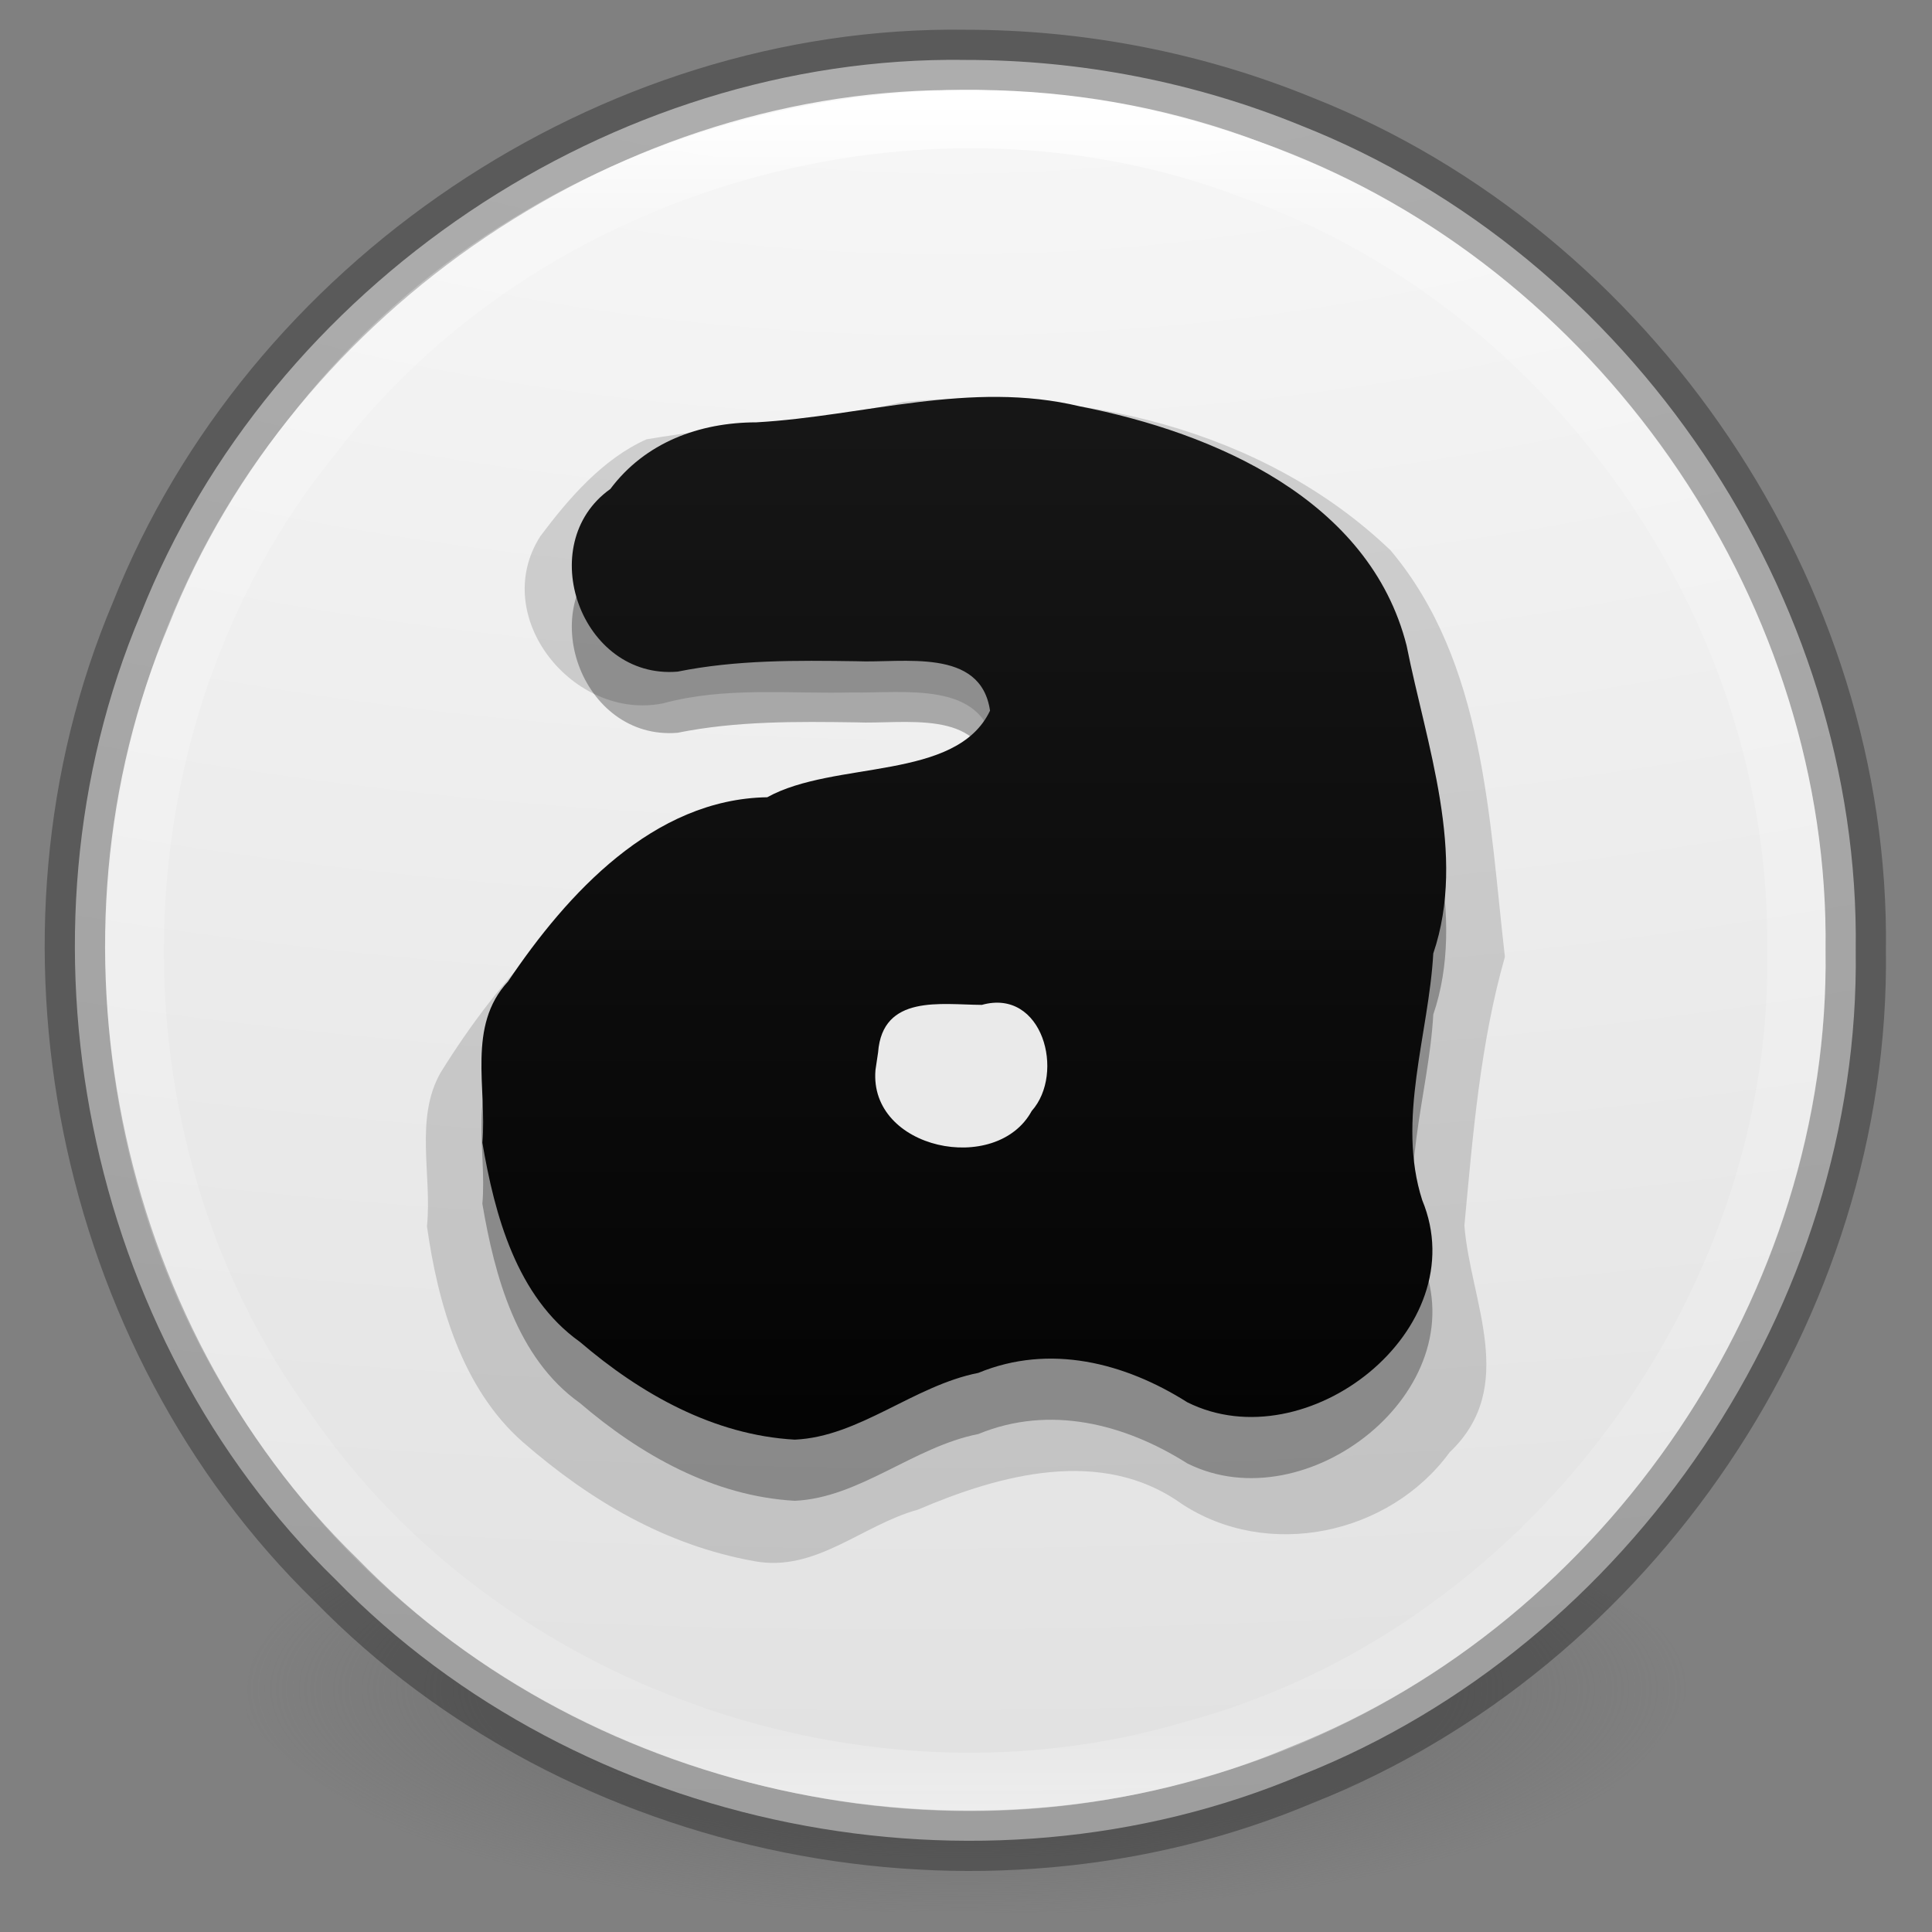 <?xml version="1.0" encoding="UTF-8" standalone="no"?>
<!-- Created with Inkscape (http://www.inkscape.org/) -->

<svg
   xmlns:dc="http://purl.org/dc/elements/1.1/"
   xmlns:cc="http://creativecommons.org/ns#"
   xmlns:rdf="http://www.w3.org/1999/02/22-rdf-syntax-ns#"
   xmlns:svg="http://www.w3.org/2000/svg"
   xmlns="http://www.w3.org/2000/svg"
   xmlns:xlink="http://www.w3.org/1999/xlink"
   xmlns:sodipodi="http://sodipodi.sourceforge.net/DTD/sodipodi-0.dtd"
   xmlns:inkscape="http://www.inkscape.org/namespaces/inkscape"
   version="1.1"
   width="32"
   height="32"
   id="svg3489"
   inkscape:version="0.91 r"
   sodipodi:docname="audacious.svg">
  <rect width="100%" height="100%" fill="#808080" stroke="none"/>
  <sodipodi:namedview
     pagecolor="#ffffff"
     bordercolor="#666666"
     borderopacity="1"
     objecttolerance="10"
     gridtolerance="10"
     guidetolerance="10"
     inkscape:pageopacity="0"
     inkscape:pageshadow="2"
     inkscape:window-width="1366"
     inkscape:window-height="714"
     id="namedview154"
     showgrid="false"
     inkscape:zoom="8"
     inkscape:cx="21.228034"
     inkscape:cy="22.735493"
     inkscape:window-x="0"
     inkscape:window-y="28"
     inkscape:window-maximized="1"
     inkscape:current-layer="g4221">
    <inkscape:grid
       type="xygrid"
       id="grid4240" />
  </sodipodi:namedview>
  <defs
     id="defs3491">
    <linearGradient
       id="linearGradient4399">
      <stop
         offset="0"
         style="stop-color:#2a2a2a;stop-opacity:1"
         id="stop4401" />
      <stop
         offset="0.262"
         style="stop-color:#181818;stop-opacity:1"
         id="stop4403" />
      <stop
         offset="0.642"
         style="stop-color:#000000;stop-opacity:1"
         id="stop4405" />
      <stop
         offset="1"
         style="stop-color:#000000;stop-opacity:1"
         id="stop4407" />
    </linearGradient>
    <linearGradient
       inkscape:collect="always"
       id="linearGradient4311">
      <stop
         style="stop-color:#ffffff;stop-opacity:1;"
         offset="0"
         id="stop4313" />
      <stop
         style="stop-color:#ffffff;stop-opacity:0;"
         offset="1"
         id="stop4315" />
    </linearGradient>
    <linearGradient
       id="linearGradient4806">
      <stop
         id="stop4808"
         style="stop-color:#ffffff;stop-opacity:1"
         offset="0" />
      <stop
         id="stop4810"
         style="stop-color:#ffffff;stop-opacity:0.235"
         offset="0.424" />
      <stop
         id="stop4812"
         style="stop-color:#ffffff;stop-opacity:0.157"
         offset="0.821" />
      <stop
         id="stop4814"
         style="stop-color:#ffffff;stop-opacity:0.392"
         offset="1" />
    </linearGradient>
    <linearGradient
       id="linearGradient3820-7-2">
      <stop
         id="stop3822-2-6"
         style="stop-color:#3d3d3d;stop-opacity:1"
         offset="0" />
      <stop
         id="stop3864-8-7"
         style="stop-color:#686868;stop-opacity:0.498"
         offset="0.5" />
      <stop
         id="stop3824-1-2"
         style="stop-color:#686868;stop-opacity:0"
         offset="1" />
    </linearGradient>
    <linearGradient
       id="linearGradient3957-2">
      <stop
         offset="0"
         style="stop-color:#ffffff;stop-opacity:1"
         id="stop3959-62" />
      <stop
         offset="1"
         style="stop-color:#c1c1c1;stop-opacity:1"
         id="stop3961-5" />
    </linearGradient>
    <linearGradient
       id="linearGradient2867-449-88-871-390-598-476-591-434-148-57-177-3-8">
      <stop
         offset="0"
         style="stop-color:#90dbec;stop-opacity:1"
         id="stop3750-8-9" />
      <stop
         offset="0.262"
         style="stop-color:#42baea;stop-opacity:1"
         id="stop3752-3-2" />
      <stop
         offset="0.705"
         style="stop-color:#3689e6;stop-opacity:1"
         id="stop3754-7-2" />
      <stop
         offset="1"
         style="stop-color:#2b63a0;stop-opacity:1"
         id="stop3756-9-3" />
    </linearGradient>
    <linearGradient
       id="linearGradient3957">
      <stop
         offset="0"
         style="stop-color:#ffffff;stop-opacity:1"
         id="stop3959" />
      <stop
         offset="1"
         style="stop-color:#c1c1c1;stop-opacity:1"
         id="stop3961" />
    </linearGradient>
    <linearGradient
       id="linearGradient4168">
      <stop
         offset="0"
         style="stop-color:#f8b17e;stop-opacity:1"
         id="stop4170" />
      <stop
         offset="0.232"
         style="stop-color:#e35d4f;stop-opacity:1"
         id="stop4172" />
      <stop
         offset="0.591"
         style="stop-color:#c6262e;stop-opacity:1"
         id="stop4174" />
      <stop
         offset="1"
         style="stop-color:#690b54;stop-opacity:1"
         id="stop4176" />
    </linearGradient>
    <linearGradient
       inkscape:collect="always"
       xlink:href="#linearGradient3924-2-2-5-8"
       id="linearGradient3293"
       gradientUnits="userSpaceOnUse"
       gradientTransform="matrix(2.543,0,0,2.543,-51.742,-57.442)"
       x1="71.204"
       y1="15.369"
       x2="71.204"
       y2="40.496" />
    <radialGradient
       inkscape:collect="always"
       xlink:href="#linearGradient3820-7-2"
       id="radialGradient3300"
       gradientUnits="userSpaceOnUse"
       gradientTransform="matrix(0.432,0,0,0.135,88.897,15.967)"
       cx="99.157"
       cy="186.171"
       fx="99.157"
       fy="186.171"
       r="62.769" />
    <radialGradient
       inkscape:collect="always"
       xlink:href="#linearGradient4632-92-3-0-8-1"
       id="radialGradient4145"
       gradientUnits="userSpaceOnUse"
       gradientTransform="matrix(0.031,3.787,-8.274,0.067,201.57,-44.929)"
       cx="3.972"
       cy="8.45"
       fx="3.972"
       fy="8.45"
       r="20" />
    <radialGradient
       cx="4.993"
       cy="43.5"
       r="2.5"
       fx="4.993"
       fy="43.5"
       id="radialGradient3337-2-2"
       xlink:href="#linearGradient3688-166-749-4-0-3-8"
       gradientUnits="userSpaceOnUse"
       gradientTransform="matrix(2.004,0,0,1.4,27.988,-17.4)" />
    <linearGradient
       id="linearGradient3688-166-749-4-0-3-8">
      <stop
         id="stop2883-4-0-1-8"
         style="stop-color:#181818;stop-opacity:1"
         offset="0" />
      <stop
         id="stop2885-9-2-9-6"
         style="stop-color:#181818;stop-opacity:0"
         offset="1" />
    </linearGradient>
    <radialGradient
       cx="4.993"
       cy="43.5"
       r="2.5"
       fx="4.993"
       fy="43.5"
       id="radialGradient3339-1-4"
       xlink:href="#linearGradient3688-166-749-4-0-3-8"
       gradientUnits="userSpaceOnUse"
       gradientTransform="matrix(2.004,0,0,1.4,-20.012,-104.4)" />
    <linearGradient
       x1="25.058"
       y1="47.028"
       x2="25.058"
       y2="39.999"
       id="linearGradient4159"
       xlink:href="#linearGradient3702-501-757-8-4-1-1"
       gradientUnits="userSpaceOnUse" />
    <linearGradient
       id="linearGradient3702-501-757-8-4-1-1">
      <stop
         id="stop2895-8-9-9-1"
         style="stop-color:#181818;stop-opacity:0"
         offset="0" />
      <stop
         id="stop2897-7-8-7-7"
         style="stop-color:#181818;stop-opacity:1"
         offset="0.5" />
      <stop
         id="stop2899-4-5-1-5"
         style="stop-color:#181818;stop-opacity:0"
         offset="1" />
    </linearGradient>
    <radialGradient
       cx="7.118"
       cy="9.957"
       r="12.672"
       fx="7.118"
       fy="9.957"
       id="radialGradient3988-3"
       xlink:href="#linearGradient2867-449-88-871-390-598-476-591-434-148-57-177-8-3-3-6-4-8-8-8-5-7"
       gradientUnits="userSpaceOnUse"
       gradientTransform="matrix(0,12.89,-15.825,0,190.742,-113.098)" />
    <linearGradient
       id="linearGradient2867-449-88-871-390-598-476-591-434-148-57-177-8-3-3-6-4-8-8-8-5-7">
      <stop
         id="stop3750-1-0-7-6-6-1-3-9-3-9"
         style="stop-color:#2a2a2a;stop-opacity:1"
         offset="0" />
      <stop
         id="stop3752-3-7-4-0-32-8-923-0-7-0"
         style="stop-color:#181818;stop-opacity:1"
         offset="0.262" />
      <stop
         id="stop3754-1-8-5-2-7-6-7-1-9-1"
         style="stop-color:#000000;stop-opacity:1"
         offset="0.468" />
      <stop
         id="stop3756-1-6-2-6-6-1-96-6-0-1"
         style="stop-color:#000000;stop-opacity:1"
         offset="1" />
    </linearGradient>
    <linearGradient
       x1="24"
       y1="5"
       x2="24"
       y2="43"
       id="linearGradient3180"
       xlink:href="#linearGradient3924-2-2-5-8"
       gradientUnits="userSpaceOnUse"
       gradientTransform="matrix(1.432,0,0,1.436,-2.378,-2.471)" />
    <linearGradient
       id="linearGradient3924-2-2-5-8">
      <stop
         id="stop3926-9-4-9-6"
         style="stop-color:#ffffff;stop-opacity:1"
         offset="0" />
      <stop
         id="stop3928-9-8-6-5"
         style="stop-color:#ffffff;stop-opacity:0.235"
         offset="0.063" />
      <stop
         id="stop3930-3-5-1-7"
         style="stop-color:#ffffff;stop-opacity:0.157"
         offset="0.951" />
      <stop
         id="stop3932-8-0-4-8"
         style="stop-color:#ffffff;stop-opacity:0.392"
         offset="1" />
    </linearGradient>
    <radialGradient
       cx="4.993"
       cy="43.5"
       r="2.5"
       fx="4.993"
       fy="43.5"
       id="radialGradient3337-2-2-9"
       xlink:href="#linearGradient3688-166-749-4-0-3-8"
       gradientUnits="userSpaceOnUse"
       gradientTransform="matrix(2.004,0,0,1.4,27.988,-17.4)" />
    <radialGradient
       cx="4.993"
       cy="43.5"
       r="2.5"
       fx="4.993"
       fy="43.5"
       id="radialGradient3339-1-4-6"
       xlink:href="#linearGradient3688-166-749-4-0-3-8"
       gradientUnits="userSpaceOnUse"
       gradientTransform="matrix(2.004,0,0,1.4,-20.012,-104.4)" />
    <linearGradient
       id="linearGradient4632-92-3-0-8-1">
      <stop
         id="stop4634-68-8-0-2-9"
         style="stop-color:#fafafa;stop-opacity:1"
         offset="0" />
      <stop
         id="stop4636-8-21-7-1-4"
         style="stop-color:#e1e1e1;stop-opacity:1"
         offset="1" />
    </linearGradient>
    <linearGradient
       id="linearGradient4452"
       inkscape:collect="always">
      <stop
         id="stop4454"
         offset="0"
         style="stop-color:#1a1a1a;stop-opacity:1" />
      <stop
         id="stop4456"
         offset="1"
         style="stop-color:#000000;stop-opacity:1" />
    </linearGradient>
    <linearGradient
       inkscape:collect="always"
       xlink:href="#linearGradient4311"
       id="linearGradient4296"
       gradientUnits="userSpaceOnUse"
       x1="29.854"
       y1="15.236"
       x2="66.049"
       y2="15.236" />
    <linearGradient
       gradientTransform="translate(83.829,-2.98)"
       inkscape:collect="always"
       xlink:href="#linearGradient4452"
       id="linearGradient4319-7-5"
       gradientUnits="userSpaceOnUse"
       x1="33.253"
       y1="-11.758"
       x2="33.257"
       y2="42.429" />
    <linearGradient
       inkscape:collect="always"
       xlink:href="#linearGradient4311"
       id="linearGradient4353"
       gradientUnits="userSpaceOnUse"
       x1="29.854"
       y1="15.236"
       x2="66.049"
       y2="15.236" />
    <linearGradient
       inkscape:collect="always"
       xlink:href="#linearGradient4311"
       id="linearGradient4227"
       gradientUnits="userSpaceOnUse"
       x1="29.854"
       y1="15.236"
       x2="66.049"
       y2="15.236" />
    <linearGradient
       inkscape:collect="always"
       xlink:href="#linearGradient4311"
       id="linearGradient4250"
       gradientUnits="userSpaceOnUse"
       x1="29.854"
       y1="15.236"
       x2="66.049"
       y2="15.236" />
    <linearGradient
       inkscape:collect="always"
       xlink:href="#linearGradient4311"
       id="linearGradient4275"
       gradientUnits="userSpaceOnUse"
       x1="29.854"
       y1="15.236"
       x2="66.049"
       y2="15.236" />
  </defs>
  <g
     transform="translate(-175.385,47.544)"
     style="fill:#ffffff"
     id="g4261" />
  <g
     transform="matrix(0.884,0,0,0.884,-85.394,21.026)"
     style="fill:url(#linearGradient4296);fill-opacity:1"
     id="g4407">
    <g
       id="g4343"
       style="fill:url(#linearGradient4353)"
       transform="translate(1.004,-1.004)">
      <g
         id="g4229"
         style="fill:url(#linearGradient4250)"
         transform="matrix(0.5,0,0,0.5,47.792,-11.391)">
        <g
           id="g4252"
           style="fill:url(#linearGradient4275)"
           transform="translate(3.1864332e-7,-0.583)">
          <path
             style="fill:url(#radialGradient3300);fill-opacity:1;stroke:none"
             d="m 158.926,41.128 c -3.647,7.875 -15.125,7.191 -22.527,8.361 -10.429,-0.215 -23.669,0.955 -31.493,-7.161 -0.898,-6.016 8.014,-7.116 12.202,-8.34 13.439,-1.77 29.503,-3.292 41.029,5.106 0.46,0.568 0.793,1.291 0.79,2.033 z"
             id="path3818-0"
             inkscape:connector-curvature="0" />
          <path
             style="color:#000000;display:inline;overflow:visible;visibility:visible;fill:url(#radialGradient4145);fill-opacity:1;fill-rule:nonzero;stroke:none;stroke-width:1;marker:none;enable-background:accumulate"
             d="M 131.78,-19.952 C 118.519,-20.136 105.756,-11.504 100.881,0.81 95.773,12.908 98.778,27.842 108.192,37.004 c 9.162,9.414 24.096,12.419 36.193,7.311 12.314,-4.875 20.947,-17.638 20.762,-30.899 0.185,-13.261 -8.448,-26.024 -20.762,-30.899 -3.988,-1.635 -8.296,-2.472 -12.605,-2.468 z"
             id="path2555"
             inkscape:connector-curvature="0" />
          <path
             style="color:#000000;display:inline;overflow:visible;visibility:visible;opacity:0.3;fill:#000000;fill-opacity:0;fill-rule:nonzero;stroke:#000000;stroke-width:2.262;stroke-linecap:round;stroke-linejoin:round;stroke-miterlimit:4;stroke-dasharray:none;stroke-dashoffset:0;stroke-opacity:1;marker:none;enable-background:accumulate"
             d="M 131.78,-19.952 C 118.519,-20.136 105.756,-11.504 100.881,0.81 95.773,12.908 98.778,27.842 108.192,37.004 c 9.162,9.414 24.096,12.419 36.193,7.311 12.314,-4.875 20.947,-17.638 20.762,-30.899 0.185,-13.261 -8.448,-26.024 -20.762,-30.899 -3.988,-1.635 -8.296,-2.472 -12.605,-2.468 z"
             id="path2555-7-1"
             inkscape:connector-curvature="0" />
          <path
             style="color:#000000;display:inline;overflow:visible;visibility:visible;opacity:1;fill:none;stroke:url(#linearGradient3293);stroke-width:2.186;stroke-linecap:round;stroke-linejoin:round;stroke-miterlimit:4;stroke-dasharray:none;stroke-dashoffset:0;stroke-opacity:1;marker:none;enable-background:accumulate"
             d="m 162.923,13.416 c 0.23,13.563 -9.523,26.45 -22.618,29.962 -12.339,3.671 -26.616,-1.308 -33.924,-11.933 -7.964,-10.834 -7.579,-26.819 0.897,-37.256 7.967,-10.485 22.919,-14.711 35.209,-10.026 12.074,4.283 20.595,16.43 20.435,29.254 z"
             id="path3019"
             inkscape:connector-curvature="0" />
          <g
             id="g4221-6-5"
             style="opacity:0.15;fill:#000000;fill-opacity:1;stroke:none;stroke-width:1.131;stroke-miterlimit:4;stroke-dasharray:none;stroke-opacity:1"
             transform="matrix(1.116,0,0,1.116,-15.262,0.871)">
            <g
               style="opacity:0.059;fill:#000000;fill-opacity:1;stroke:none;stroke-width:1.131;stroke-miterlimit:4;stroke-dasharray:none;stroke-opacity:1"
               id="g4189-7-2-0-3-2-0-9"
               transform="translate(83.829,-0.718)">
              <path
                 style="font-style:normal;font-variant:normal;font-weight:normal;font-stretch:normal;font-size:56px;line-height:125%;font-family:'Circulate BRK';text-align:start;writing-mode:lr-tb;text-anchor:start;fill:#000000;fill-opacity:1;fill-rule:nonzero;stroke:none;stroke-width:1.131;stroke-miterlimit:4;stroke-dasharray:none;stroke-opacity:1"
                 d="m 44.585,20.878 c -0.352,2.486 3.4,3.693 4.951,2.366 1.845,-0.801 2.124,-4.527 -0.135,-4.805 -1.304,0.116 -2.722,-0.26 -3.939,0.244 -0.559,0.571 -0.8,1.419 -0.878,2.195 z"
                 id="text1314-5-1-0-2-7-1-0"
                 inkscape:connector-curvature="0" />
            </g>
            <path
               style="font-style:normal;font-variant:normal;font-weight:normal;font-stretch:normal;font-size:56px;line-height:125%;font-family:'Circulate BRK';text-align:start;writing-mode:lr-tb;text-anchor:start;fill:#000000;fill-opacity:1;fill-rule:nonzero;stroke:none;stroke-width:1.131;stroke-miterlimit:4;stroke-dasharray:none;stroke-opacity:1"
               d="m 132.707,4.435 c -0.296,-2.282 -3.054,-1.814 -4.741,-1.854 -2.128,0.052 -4.282,-0.198 -6.357,0.366 -2.992,0.603 -5.852,-2.897 -4.122,-5.61 0.949,-1.267 2.095,-2.598 3.567,-3.256 2.907,-0.494 5.785,-0.599 8.628,-1.256 5.781,-0.539 12.073,0.886 16.354,4.983 3.163,3.761 3.304,8.995 3.841,13.651 -0.832,2.926 -1.074,5.965 -1.36,9.024 0.198,2.54 1.821,5.41 -0.494,7.61 -2.033,2.784 -6.123,3.64 -9.018,1.72 -2.67,-1.9 -6.074,-0.976 -8.835,0.207 -1.89,0.522 -3.433,2.109 -5.489,1.732 -2.98,-0.532 -5.522,-2.035 -7.78,-4 -2.045,-1.797 -2.857,-4.658 -3.219,-7.245 0.174,-1.716 -0.424,-3.625 0.463,-5.17 1.978,-3.178 4.72,-6.336 8.404,-7.476 2.667,0.124 4.942,-1.476 7.523,-1.671 1.04,-0.11 2.669,-0.375 2.634,-1.756 z"
               id="path2165-9-4-9-4-1"
               inkscape:connector-curvature="0" />
            <path
               style="font-style:normal;font-variant:normal;font-weight:normal;font-stretch:normal;font-size:56px;line-height:125%;font-family:'Circulate BRK';text-align:start;writing-mode:lr-tb;text-anchor:start;fill:#000000;fill-opacity:1;fill-rule:nonzero;stroke:none;stroke-width:1.131;stroke-miterlimit:4;stroke-dasharray:none;stroke-opacity:1"
               d="m 128.414,17.898 c -0.352,2.486 3.4,3.693 4.951,2.366 1.845,-0.801 2.124,-4.527 -0.135,-4.805 -1.304,0.116 -2.722,-0.26 -3.939,0.244 -0.559,0.571 -0.8,1.419 -0.878,2.195 z"
               id="text1314-1-7-6-4-2"
               inkscape:connector-curvature="0" />
          </g>
          <g
             id="g4221-6"
             style="opacity:0.3;fill:#000000;fill-opacity:1"
             transform="translate(-2.5327904e-6,2.291)">
            <g
               style="opacity:0.059;fill:#000000;fill-opacity:1;stroke:#2a2a2a;stroke-width:0.113;stroke-miterlimit:4;stroke-dasharray:none;stroke-opacity:1"
               id="g4189-7-2-0-3-2-0"
               transform="translate(83.829,-0.718)">
              <path
                 style="font-style:normal;font-variant:normal;font-weight:normal;font-stretch:normal;font-size:56px;line-height:125%;font-family:'Circulate BRK';text-align:start;writing-mode:lr-tb;text-anchor:start;fill:#000000;fill-opacity:1;fill-rule:nonzero;stroke:#2a2a2a;stroke-width:0.113;stroke-miterlimit:4;stroke-dasharray:none;stroke-opacity:1"
                 d="m 44.585,20.878 c -0.253,2.984 4.533,3.964 5.854,1.537 1.262,-1.412 0.413,-4.612 -1.868,-3.976 -1.526,-0.007 -3.722,-0.407 -3.888,1.78 l -0.098,0.659 z"
                 id="text1314-5-1-0-2-7-1"
                 inkscape:connector-curvature="0" />
            </g>
            <path
               style="font-style:normal;font-variant:normal;font-weight:normal;font-stretch:normal;font-size:56px;line-height:125%;font-family:'Circulate BRK';text-align:start;writing-mode:lr-tb;text-anchor:start;fill:#000000;fill-opacity:1;fill-rule:nonzero;stroke:none"
               d="m 132.707,4.435 c -0.347,-2.382 -3.255,-1.777 -5.007,-1.854 -2.253,-0.032 -4.492,-0.055 -6.7,0.39 -3.621,0.305 -5.427,-4.778 -2.521,-6.845 1.302,-1.74 3.326,-2.493 5.472,-2.497 4.025,-0.228 8.019,-1.585 12.125,-0.598 5.036,0.984 10.854,3.493 12.241,8.963 0.742,3.725 2.262,7.816 1,11.537 -0.169,3.026 -1.38,6.229 -0.415,9.244 2.008,4.846 -4.327,9.811 -8.803,7.575 -2.344,-1.483 -5.157,-2.204 -7.829,-1.101 -2.423,0.477 -4.457,2.393 -6.88,2.502 -3.041,-0.171 -5.775,-1.714 -8.052,-3.663 -2.376,-1.691 -3.194,-4.762 -3.655,-7.466 0.18,-2.042 -0.585,-4.374 0.96,-6.037 2.217,-3.299 5.453,-6.838 9.716,-6.907 2.517,-1.394 7.087,-0.593 8.348,-3.244 z"
               id="path2165-9-4-9-4"
               inkscape:connector-curvature="0" />
            <path
               style="font-style:normal;font-variant:normal;font-weight:normal;font-stretch:normal;font-size:56px;line-height:125%;font-family:'Circulate BRK';text-align:start;writing-mode:lr-tb;text-anchor:start;fill:#000000;fill-opacity:1;fill-rule:nonzero;stroke:none"
               d="m 128.414,17.898 c -0.253,2.984 4.533,3.964 5.854,1.537 1.262,-1.412 0.413,-4.612 -1.868,-3.976 -1.526,-0.007 -3.722,-0.407 -3.888,1.78 l -0.098,0.659 z"
               id="text1314-1-7-6-4"
               inkscape:connector-curvature="0" />
          </g>
          <g
             id="g4221"
             style="fill:url(#linearGradient4227)"
             transform="translate(-2.5327904e-6,0)">
            <g
               style="opacity:0.059;fill:#000000;fill-opacity:1;stroke:#2a2a2a;stroke-width:0.113;stroke-miterlimit:4;stroke-dasharray:none;stroke-opacity:1"
               id="g4189-7-2-0-3-2"
               transform="translate(83.829,-0.718)">
              <path
                 style="font-style:normal;font-variant:normal;font-weight:normal;font-stretch:normal;font-size:56px;line-height:125%;font-family:'Circulate BRK';text-align:start;writing-mode:lr-tb;text-anchor:start;fill:#000000;fill-opacity:1;fill-rule:nonzero;stroke:#2a2a2a;stroke-width:0.113;stroke-miterlimit:4;stroke-dasharray:none;stroke-opacity:1"
                 d="m 44.585,20.878 c -0.253,2.984 4.533,3.964 5.854,1.537 1.262,-1.412 0.413,-4.612 -1.868,-3.976 -1.526,-0.007 -3.722,-0.407 -3.888,1.78 l -0.098,0.659 z"
                 id="text1314-5-1-0-2-7"
                 inkscape:connector-curvature="0" />
            </g>
            <path
               style="font-style:normal;font-variant:normal;font-weight:normal;font-stretch:normal;font-size:56px;line-height:125%;font-family:'Circulate BRK';text-align:start;writing-mode:lr-tb;text-anchor:start;fill:url(#linearGradient4319-7-5);fill-opacity:1;fill-rule:nonzero;stroke:none"
               d="m 132.707,4.435 c -0.347,-2.382 -3.255,-1.777 -5.007,-1.854 -2.253,-0.032 -4.492,-0.055 -6.7,0.39 -3.621,0.305 -5.427,-4.778 -2.521,-6.845 1.302,-1.74 3.326,-2.493 5.472,-2.497 4.025,-0.228 8.019,-1.585 12.125,-0.598 5.036,0.984 10.854,3.493 12.241,8.963 0.742,3.725 2.262,7.816 1,11.537 -0.169,3.026 -1.38,6.229 -0.415,9.244 2.008,4.846 -4.327,9.811 -8.803,7.575 -2.344,-1.483 -5.157,-2.204 -7.829,-1.101 -2.423,0.477 -4.457,2.393 -6.88,2.502 -3.041,-0.171 -5.775,-1.714 -8.052,-3.663 -2.376,-1.691 -3.194,-4.762 -3.655,-7.466 0.18,-2.042 -0.585,-4.374 0.96,-6.037 2.217,-3.299 5.453,-6.838 9.716,-6.907 2.517,-1.394 7.087,-0.593 8.348,-3.244 z"
               id="path2165-9-4-9"
               inkscape:connector-curvature="0" />
            <path
               style="font-style:normal;font-variant:normal;font-weight:normal;font-stretch:normal;font-size:56px;line-height:125%;font-family:'Circulate BRK';text-align:start;writing-mode:lr-tb;text-anchor:start;fill:#eaeaea;fill-opacity:1;fill-rule:nonzero;stroke:none"
               d="m 128.414,17.898 c -0.253,2.984 4.533,3.964 5.854,1.537 1.262,-1.412 0.413,-4.612 -1.868,-3.976 -1.526,-0.007 -3.722,-0.407 -3.888,1.78 l -0.098,0.659 z"
               id="text1314-1-7-6"
               inkscape:connector-curvature="0" />
          </g>
        </g>
      </g>
    </g>
  </g>
</svg>
